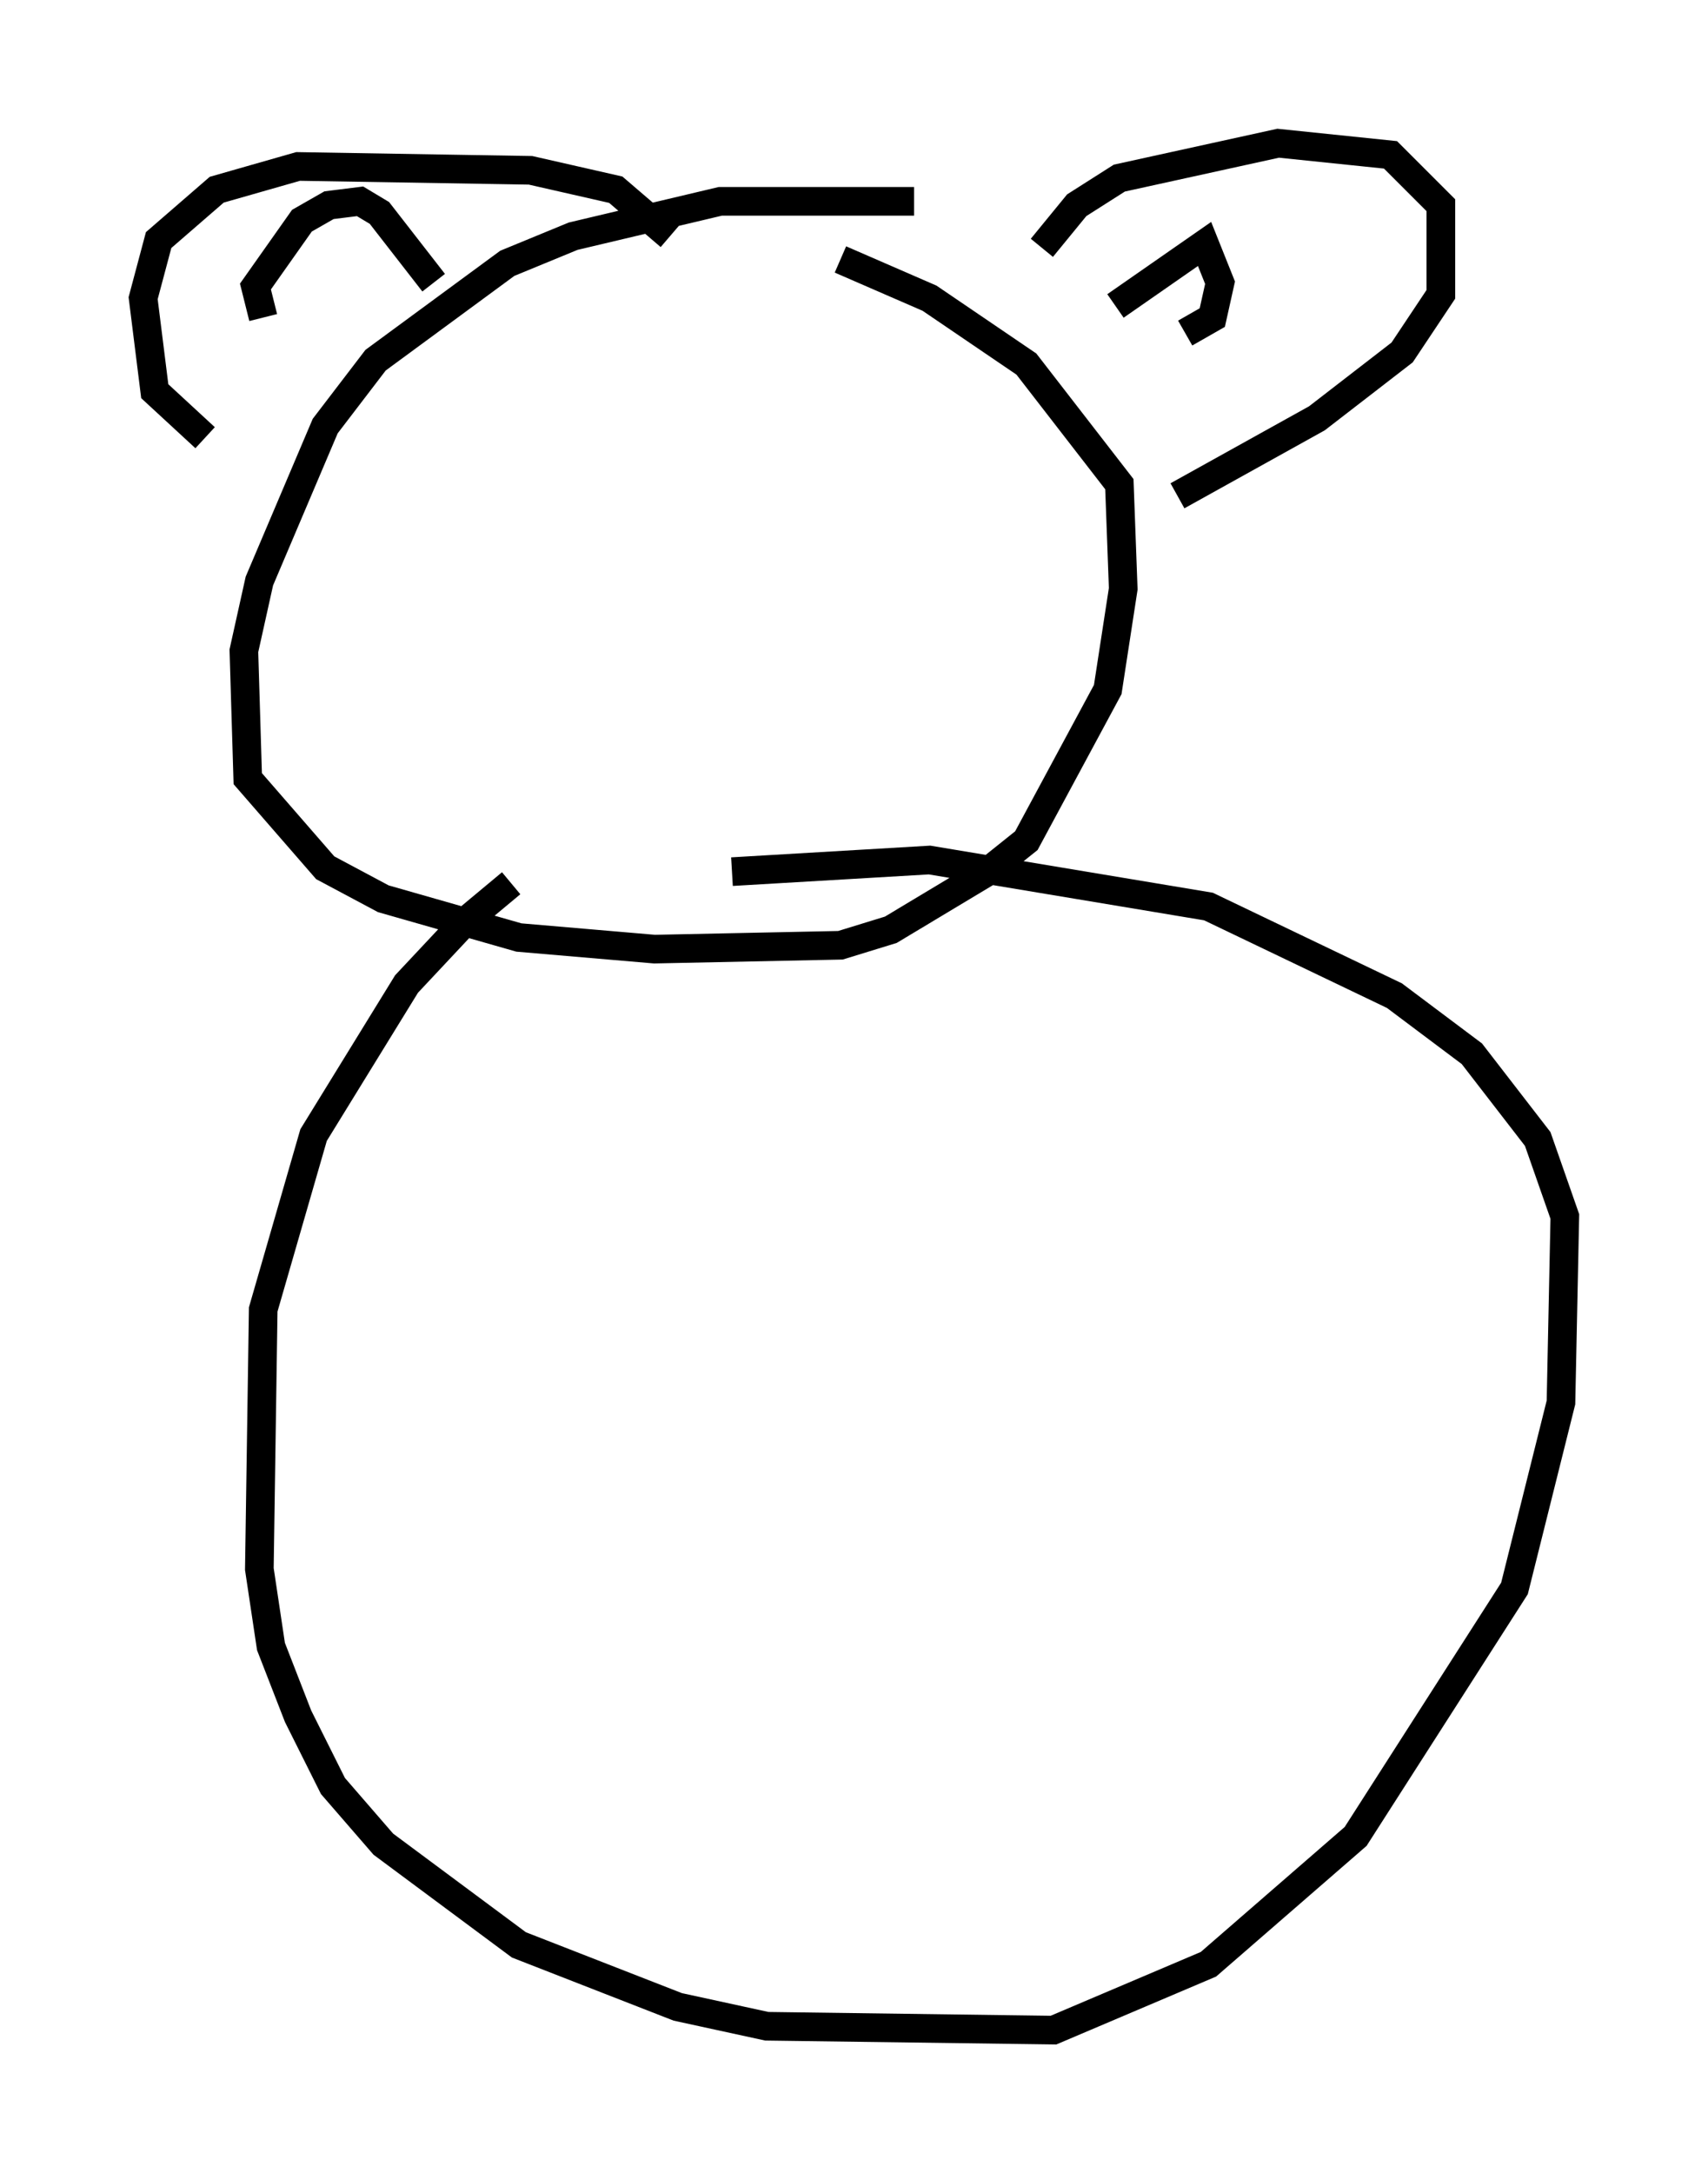 <?xml version="1.0" encoding="utf-8" ?>
<svg baseProfile="full" height="75.899" version="1.1" width="59.661" xmlns="http://www.w3.org/2000/svg" xmlns:ev="http://www.w3.org/2001/xml-events" xmlns:xlink="http://www.w3.org/1999/xlink"><defs /><rect fill="white" height="75.899" width="59.661" x="0" y="0" /><path d="M20.832, 29.628 m-2.977, 1.218 l-1.624, 1.353 -2.03, 2.165 l-3.248, 5.277 -1.759, 6.089 l-0.135, 9.066 0.406, 2.706 l0.947, 2.436 1.218, 2.436 l1.759, 2.03 4.736, 3.518 l5.548, 2.165 3.112, 0.677 l10.013, 0.135 5.413, -2.3 l5.142, -4.465 5.548, -8.66 l1.624, -6.495 0.135, -6.495 l-0.947, -2.706 -2.3, -2.977 l-2.706, -2.03 -6.495, -3.112 l-9.743, -1.624 -6.901, 0.406 m6.36, -23.41 l-6.766, 0.0 -5.142, 1.218 l-2.3, 0.947 -4.601, 3.383 l-1.759, 2.3 -2.3, 5.413 l-0.541, 2.436 0.135, 4.465 l2.706, 3.112 2.03, 1.083 l4.736, 1.353 4.736, 0.406 l6.495, -0.135 1.759, -0.541 l3.383, -2.03 1.353, -1.083 l2.842, -5.277 0.541, -3.518 l-0.135, -3.654 -3.248, -4.195 l-3.383, -2.3 -3.112, -1.353 m-22.192, 6.225 l-1.759, -1.624 -0.406, -3.248 l0.541, -2.03 2.03, -1.759 l2.842, -0.812 8.119, 0.135 l2.977, 0.677 1.894, 1.624 m12.99, 0.406 l1.218, -1.488 1.488, -0.947 l5.548, -1.218 3.924, 0.406 l1.759, 1.759 0.0, 3.112 l-1.353, 2.03 -2.977, 2.3 l-4.871, 2.706 m-31.935, -6.225 l-0.271, -1.083 1.624, -2.3 l0.947, -0.541 1.083, -0.135 l0.677, 0.406 1.894, 2.436 m23.816, 0.812 l3.112, -2.165 0.541, 1.353 l-0.271, 1.218 -0.947, 0.541 m-21.651, 2.571 " fill="none" stroke="black" stroke-width="1" /></svg>